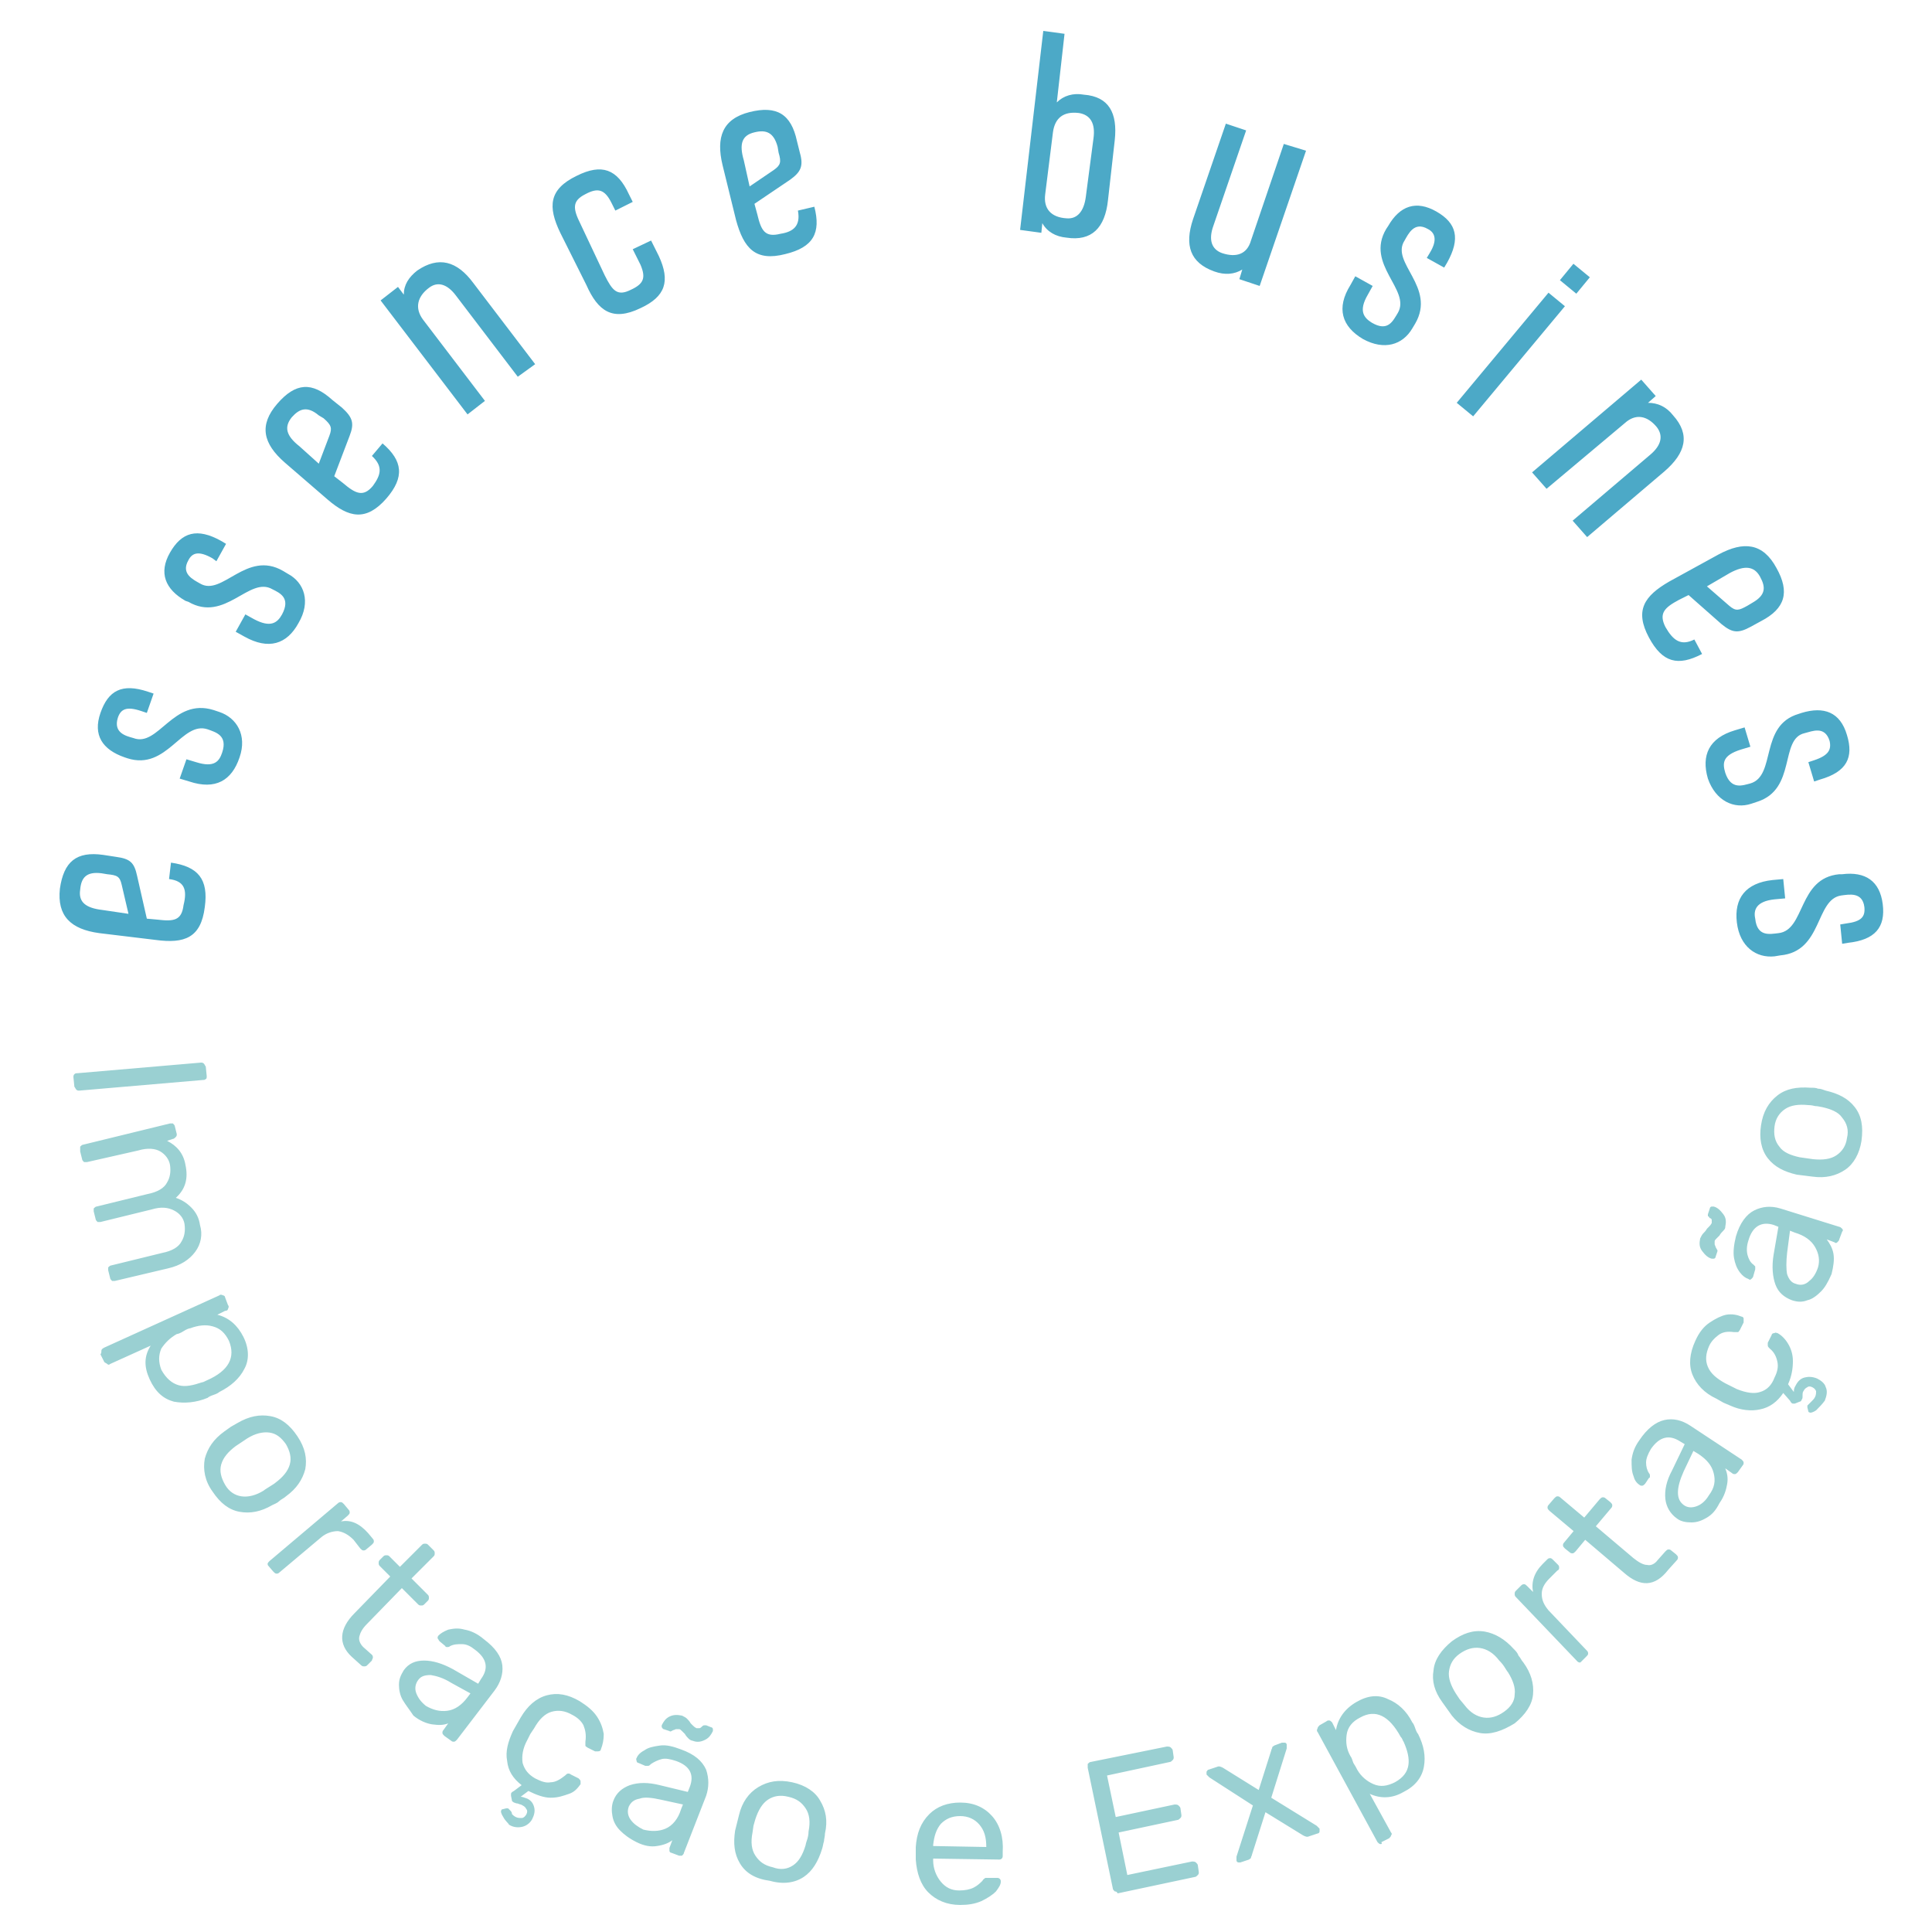 <svg xmlns='http://www.w3.org/2000/svg' viewBox='0 0 200 200'>
	<path d='M7.7,111.2c0.1-0.1,0.2-0.1,0.3-0.1l12.8-1.1c0.1,0,0.2,0,0.3,0.1c0.1,0.1,0.1,0.2,0.2,0.3l0.1,1c0,0.1,0,0.3-0.1,0.3c-0.1,0.1-0.2,0.1-0.3,0.1l-12.8,1.1c-0.1,0-0.2,0-0.3-0.1c-0.1-0.1-0.1-0.2-0.2-0.3l-0.1-1C7.6,111.4,7.6,111.3,7.7,111.2zM8.3,118.7c0.1-0.1,0.2-0.2,0.3-0.2l9-2.2c0.1,0,0.2,0,0.3,0c0.1,0.1,0.2,0.2,0.2,0.3l0.2,0.8c0,0.1,0,0.2-0.1,0.3c-0.1,0.1-0.2,0.2-0.3,0.2l-0.6,0.2c1,0.5,1.7,1.3,1.9,2.5c0.3,1.4,0,2.5-1,3.4c0.6,0.2,1.1,0.5,1.6,1s0.8,1.1,0.9,1.8c0.3,1,0.1,2-0.5,2.8c-0.6,0.8-1.5,1.4-2.8,1.7l-5.5,1.3c-0.1,0-0.2,0-0.3,0c-0.1-0.1-0.2-0.2-0.2-0.3l-0.2-0.8c0-0.1,0-0.2,0-0.3c0.1-0.1,0.2-0.2,0.3-0.2l5.3-1.3c1-0.2,1.7-0.6,2-1.2c0.3-0.5,0.4-1.1,0.3-1.8c-0.1-0.6-0.5-1.1-1.1-1.4s-1.3-0.4-2.3-0.1l-5.3,1.3c-0.1,0-0.2,0-0.3,0c-0.1-0.1-0.2-0.2-0.2-0.3l-0.2-0.8c0-0.1,0-0.2,0-0.3c0.1-0.1,0.2-0.2,0.3-0.2l5.3-1.3c1-0.2,1.7-0.6,2-1.2c0.3-0.5,0.4-1.1,0.3-1.8c-0.1-0.6-0.5-1.1-1-1.4s-1.3-0.4-2.3-0.1L9,120.3c-0.1,0-0.2,0-0.3,0c-0.1-0.1-0.2-0.2-0.2-0.3l-0.2-0.8C8.3,119,8.3,118.8,8.3,118.7zM25.2,138.4c-0.6-1.2-1.5-2-2.7-2.3l0.8-0.4c0.2,0,0.3-0.1,0.3-0.2c0.1-0.2,0.1-0.3,0-0.4l-0.3-0.8c0-0.1-0.1-0.2-0.2-0.2c-0.2-0.1-0.3-0.1-0.4,0l-11.9,5.4c-0.2,0.1-0.3,0.2-0.3,0.3c0,0.1,0,0.3-0.1,0.4l0.4,0.8c0.1,0.1,0.2,0.1,0.3,0.2c0.1,0.1,0.2,0.1,0.3,0l4.2-1.9c-0.7,1.1-0.7,2.2-0.1,3.5s1.4,2,2.5,2.3c1.1,0.2,2.3,0.1,3.5-0.4c0.1-0.1,0.3-0.2,0.6-0.3c0.3-0.1,0.5-0.2,0.6-0.3c1.2-0.6,2.1-1.4,2.6-2.4C25.8,140.8,25.8,139.6,25.2,138.4z M21.4,142.9c-0.2,0.1-0.4,0.2-0.5,0.2c-0.9,0.3-1.7,0.5-2.4,0.3c-0.7-0.2-1.3-0.7-1.8-1.6c-0.3-0.8-0.3-1.5,0-2.2c0.4-0.6,0.9-1.1,1.6-1.5c0.1,0,0.4-0.1,0.7-0.3s0.6-0.3,0.7-0.3c0.8-0.3,1.6-0.4,2.3-0.2c0.8,0.2,1.3,0.7,1.7,1.5C24.4,140.5,23.7,141.9,21.4,142.9zM30.8,148.7c-0.8-1.2-1.7-1.9-2.8-2.1c-1.1-0.2-2.2,0-3.4,0.7l-0.7,0.4l-0.7,0.5c-1.1,0.8-1.7,1.7-2,2.8c-0.2,1.1,0,2.3,0.8,3.4c0.8,1.2,1.7,1.9,2.8,2.1c1.1,0.2,2.2,0,3.4-0.7c0.2-0.1,0.5-0.2,0.7-0.4c0.2-0.2,0.5-0.3,0.7-0.5c1.1-0.8,1.7-1.7,2-2.8C31.8,151,31.6,149.9,30.8,148.7z M30,151.6c-0.2,0.7-0.7,1.3-1.5,1.9c-0.1,0.1-0.3,0.2-0.6,0.4c-0.3,0.2-0.5,0.3-0.6,0.4c-0.8,0.5-1.6,0.7-2.3,0.6c-0.7-0.1-1.3-0.5-1.7-1.2c-0.4-0.7-0.6-1.4-0.4-2.1c0.2-0.7,0.7-1.3,1.5-1.9l0.6-0.4l0.6-0.4c0.8-0.5,1.6-0.7,2.3-0.6c0.7,0.1,1.2,0.5,1.7,1.2C30,150.2,30.2,150.9,30,151.6zM27.7,161.9c0-0.1,0.1-0.2,0.2-0.3l7.1-6c0.1-0.1,0.2-0.1,0.3-0.1s0.2,0.1,0.3,0.2l0.5,0.6c0.1,0.1,0.1,0.2,0.1,0.3s-0.1,0.2-0.2,0.3l-0.7,0.6c1-0.2,1.9,0.2,2.8,1.2l0.5,0.6c0.1,0.1,0.1,0.2,0.1,0.3s-0.1,0.2-0.2,0.3l-0.6,0.5c-0.1,0.1-0.2,0.1-0.3,0.1s-0.2-0.1-0.3-0.2l-0.7-0.9c-0.5-0.5-1-0.8-1.6-0.9c-0.6,0-1.2,0.2-1.7,0.6l-4.4,3.7c-0.1,0.1-0.2,0.1-0.3,0.1c-0.1,0-0.2-0.1-0.3-0.2l-0.6-0.7C27.8,162.1,27.7,162,27.7,161.9zM36.7,167l3.7-3.8l-1.1-1.1c-0.1-0.1-0.1-0.2-0.1-0.3s0-0.2,0.1-0.3l0.4-0.4c0.1-0.1,0.2-0.1,0.3-0.1s0.2,0,0.3,0.1l1.1,1.1l2.3-2.3c0.1-0.1,0.2-0.1,0.3-0.1s0.2,0,0.3,0.1l0.6,0.6c0.1,0.1,0.1,0.2,0.1,0.3s0,0.2-0.1,0.3l-2.3,2.3l1.7,1.7c0.1,0.1,0.1,0.2,0.1,0.3s0,0.2-0.1,0.3l-0.4,0.4c-0.1,0.1-0.2,0.1-0.3,0.1s-0.2,0-0.3-0.1l-1.7-1.7l-3.6,3.7c-0.5,0.5-0.7,0.9-0.8,1.3c-0.1,0.4,0.1,0.8,0.4,1.1l0.9,0.8c0.1,0.1,0.1,0.2,0.1,0.3s-0.1,0.2-0.1,0.3l-0.5,0.5c-0.1,0.1-0.2,0.1-0.3,0.1s-0.2,0-0.3-0.1l-1-0.9C35,170.2,35.1,168.6,36.7,167zM52,172.4c-0.1-0.9-0.7-1.8-1.9-2.7c-0.7-0.6-1.4-0.9-2-1c-0.7-0.2-1.2-0.1-1.7,0c-0.5,0.2-0.8,0.4-1,0.6c-0.1,0.1-0.1,0.2-0.1,0.3c0.1,0.1,0.1,0.2,0.2,0.3l0.6,0.5c0,0.1,0.1,0.1,0.2,0.1c0.1,0,0.2,0,0.3-0.1c0.4-0.2,0.8-0.2,1.2-0.2c0.5,0,0.9,0.2,1.4,0.6c1.2,0.9,1.4,1.9,0.6,3l-0.3,0.5l-2.6-1.5c-1.1-0.6-2.1-0.9-3-0.9c-0.9,0-1.6,0.3-2.1,1c-0.3,0.5-0.5,0.9-0.5,1.5c0,0.5,0.1,1.1,0.4,1.6s0.7,1,1.1,1.6c0.6,0.5,1.3,0.8,1.9,0.9c0.7,0.1,1.2,0.1,1.7-0.1l-0.5,0.7c-0.1,0.1-0.1,0.2-0.1,0.3c0,0.1,0.1,0.2,0.2,0.3l0.7,0.5c0.1,0.1,0.2,0.1,0.3,0.1s0.2-0.1,0.3-0.2l3.9-5.1C51.8,174.2,52.1,173.3,52,172.4z M48.4,175.7c-0.6,0.8-1.3,1.3-2.1,1.4c-0.8,0.1-1.5-0.1-2.2-0.5c-0.5-0.4-0.8-0.8-1-1.3c-0.2-0.5-0.1-1,0.2-1.4c0.3-0.4,0.7-0.5,1.3-0.5c0.6,0.1,1.3,0.3,2.1,0.8l2,1.1L48.4,175.7zM52.1,188.1c-0.2-0.3-0.3-0.6-0.2-0.7c0-0.1,0.1-0.1,0.1-0.1l0.4-0.1c0.1,0,0.1,0,0.2,0c0,0,0.1,0.1,0.2,0.2c0.1,0.1,0.2,0.2,0.2,0.4c0.1,0.1,0.2,0.2,0.4,0.3s0.4,0.1,0.6,0.1c0.2,0,0.4-0.2,0.5-0.4s0.1-0.4,0-0.5c-0.1-0.2-0.2-0.3-0.4-0.4c-0.1-0.1-0.3-0.1-0.5-0.2c-0.2,0-0.3-0.1-0.4-0.1c-0.1-0.1-0.2-0.1-0.2-0.2l-0.1-0.5c0-0.1,0-0.1,0-0.2c0-0.1,0.1-0.2,0.3-0.3l0.8-0.6c-0.9-0.7-1.4-1.5-1.5-2.5c-0.2-1,0.1-2,0.6-3.1l0.4-0.7l0.4-0.7c0.7-1.2,1.6-2,2.7-2.3c1.1-0.3,2.2-0.1,3.4,0.6c0.8,0.5,1.4,1,1.8,1.6c0.4,0.6,0.6,1.2,0.7,1.8c0,0.6-0.1,1.1-0.3,1.6c0,0.1-0.1,0.2-0.3,0.2c-0.1,0-0.2,0-0.3,0l-0.8-0.4c-0.1-0.1-0.2-0.1-0.2-0.2c0-0.1,0-0.2,0-0.4c0.1-0.7,0-1.2-0.2-1.7c-0.2-0.4-0.6-0.8-1.2-1.1c-0.7-0.4-1.4-0.5-2.1-0.3c-0.7,0.2-1.3,0.8-1.8,1.7l-0.4,0.6l-0.3,0.6c-0.5,0.9-0.6,1.7-0.5,2.4c0.2,0.7,0.6,1.2,1.3,1.6c0.6,0.3,1.1,0.5,1.6,0.4c0.5,0,1-0.3,1.5-0.7c0.1-0.1,0.2-0.2,0.3-0.2s0.2,0,0.3,0.1l0.8,0.4c0.1,0.1,0.2,0.2,0.2,0.3s0,0.2,0,0.3c-0.3,0.4-0.6,0.8-1.2,1s-1.1,0.4-1.9,0.4c-0.7,0-1.5-0.3-2.3-0.7l-0.8,0.6c0.2,0,0.4,0.1,0.7,0.2c0.4,0.2,0.6,0.5,0.7,0.9c0.1,0.4,0,0.8-0.2,1.2s-0.6,0.7-1,0.8s-0.9,0.1-1.4-0.2C52.6,188.7,52.3,188.5,52.1,188.1zM73.1,183.2c-0.4-0.9-1.2-1.6-2.6-2.1c-0.8-0.3-1.5-0.5-2.2-0.4c-0.7,0.1-1.2,0.2-1.6,0.5c-0.4,0.2-0.7,0.5-0.8,0.8c-0.1,0.1,0,0.2,0,0.3s0.1,0.2,0.2,0.2l0.7,0.3c0.1,0,0.2,0,0.3,0c0.1,0,0.2-0.1,0.3-0.2c0.3-0.2,0.7-0.4,1.1-0.5c0.4-0.1,0.9,0,1.5,0.2c1.4,0.5,1.9,1.4,1.4,2.7l-0.2,0.5l-2.9-0.7c-1.2-0.3-2.2-0.3-3.1,0c-0.8,0.3-1.4,0.8-1.7,1.6c-0.2,0.5-0.2,1.1-0.1,1.6c0.1,0.6,0.4,1.1,0.8,1.5c0.4,0.4,0.9,0.8,1.7,1.2c0.8,0.4,1.5,0.5,2.1,0.4c0.7-0.1,1.2-0.3,1.6-0.6l-0.3,0.8c0,0.1,0,0.2,0,0.3s0.1,0.2,0.2,0.2l0.8,0.3c0.1,0,0.2,0,0.3,0c0.1-0.1,0.2-0.2,0.2-0.3l2.3-5.9C73.4,185,73.4,184.1,73.1,183.2z M70.5,187.3c-0.3,1-0.9,1.7-1.6,2c-0.7,0.3-1.5,0.3-2.3,0.1c-0.6-0.3-1-0.6-1.3-1c-0.3-0.4-0.4-0.9-0.2-1.4c0.2-0.4,0.5-0.7,1.1-0.8c0.5-0.2,1.3-0.1,2.2,0.1l2.3,0.5L70.5,187.3zM71.3,180c-0.1-0.1-0.3-0.3-0.4-0.5c-0.1-0.1-0.2-0.2-0.3-0.3c-0.1-0.1-0.2-0.2-0.3-0.2c-0.1,0-0.2,0-0.3,0c-0.1,0-0.2,0.1-0.3,0.1c-0.2,0.1-0.3,0.2-0.4,0.1l-0.6-0.2c-0.1,0-0.1-0.1-0.2-0.2c0-0.1,0-0.2,0-0.2c0.2-0.4,0.4-0.7,0.8-0.9s0.8-0.2,1.3-0.1c0.2,0.1,0.4,0.2,0.5,0.3s0.3,0.3,0.4,0.5c0,0,0.1,0.1,0.2,0.2c0.1,0.1,0.2,0.2,0.4,0.3c0.1,0,0.2,0,0.3,0c0.1,0,0.2-0.1,0.3-0.2c0.1-0.1,0.2-0.1,0.2-0.1c0.1,0,0.1,0,0.2,0l0.5,0.2c0.1,0,0.2,0.1,0.2,0.2c0,0.1,0,0.2,0,0.2c-0.2,0.4-0.4,0.7-0.8,0.9s-0.8,0.3-1.3,0.1C71.6,180.2,71.4,180.1,71.3,180zM84.9,186.4c-0.5-0.9-1.5-1.6-2.9-1.9s-2.5-0.1-3.5,0.5s-1.7,1.6-2,2.9l-0.2,0.8l-0.2,0.8c-0.2,1.3-0.1,2.4,0.5,3.4c0.6,1,1.6,1.6,3.1,1.8c1.4,0.4,2.6,0.2,3.5-0.4c0.9-0.6,1.5-1.6,1.9-2.9c0.1-0.3,0.1-0.5,0.2-0.8c0-0.2,0.1-0.5,0.1-0.8C85.7,188.5,85.5,187.4,84.9,186.4z M83.7,189.6c0,0.1,0,0.3-0.1,0.7c-0.1,0.3-0.2,0.6-0.2,0.7c-0.3,1-0.7,1.7-1.3,2.1c-0.6,0.4-1.3,0.5-2.1,0.2c-0.9-0.2-1.4-0.6-1.8-1.2c-0.4-0.6-0.5-1.4-0.3-2.4L78,189l0.2-0.7c0.3-0.9,0.7-1.6,1.3-2c0.6-0.4,1.3-0.5,2.1-0.3c0.9,0.2,1.4,0.6,1.8,1.2C83.8,187.8,83.9,188.6,83.7,189.6zM102.7,188c-0.8-0.9-1.9-1.4-3.3-1.4c-1.3,0-2.4,0.4-3.2,1.2c-0.9,0.9-1.3,2-1.4,3.4v0.6v0.7c0.1,1.4,0.5,2.6,1.3,3.4c0.8,0.8,1.9,1.3,3.3,1.3c0.8,0,1.5-0.1,2.2-0.4c0.6-0.3,1.1-0.6,1.5-1c0.3-0.4,0.5-0.7,0.5-1c0-0.1,0-0.2-0.1-0.3c-0.1-0.1-0.2-0.1-0.3-0.1h-0.9c-0.1,0-0.2,0-0.3,0c-0.1,0.1-0.2,0.1-0.3,0.3c-0.2,0.2-0.5,0.5-0.9,0.7c-0.4,0.2-0.9,0.3-1.5,0.3c-0.8,0-1.4-0.3-1.9-0.9c-0.5-0.6-0.8-1.4-0.8-2.2v-0.2l6.8,0.1c0.1,0,0.2,0,0.3-0.1c0.1-0.1,0.1-0.2,0.1-0.3v-0.4C103.9,190.2,103.5,188.9,102.7,188z M96.6,191.1V191c0.1-0.9,0.3-1.6,0.8-2.2c0.5-0.5,1.1-0.8,2-0.8c0.8,0,1.5,0.3,2,0.9c0.5,0.6,0.7,1.3,0.7,2.3L96.6,191.1zM115.4,195.8c-0.1-0.1-0.2-0.2-0.2-0.3l-2.6-12.5c0-0.1,0-0.3,0-0.4c0.1-0.1,0.2-0.2,0.3-0.2l7.9-1.6c0.1,0,0.3,0,0.4,0.1s0.2,0.2,0.2,0.3l0.1,0.7c0,0.1,0,0.2-0.1,0.3s-0.2,0.2-0.3,0.2l-6.5,1.4l0.9,4.3l6.1-1.3c0.1,0,0.3,0,0.4,0.1s0.2,0.2,0.2,0.3l0.1,0.7c0,0.1,0,0.2-0.1,0.3s-0.2,0.2-0.3,0.2l-6.1,1.3l0.9,4.4l6.7-1.4c0.1,0,0.3,0,0.4,0.1s0.2,0.2,0.2,0.3l0.1,0.7c0,0.1,0,0.2-0.1,0.3s-0.2,0.2-0.3,0.2l-8,1.7C115.6,195.8,115.5,195.8,115.4,195.8zM128.2,192.8c-0.1,0-0.2-0.1-0.2-0.2c0-0.1,0-0.2,0-0.4l1.7-5.3l-4.5-2.9c-0.1-0.1-0.2-0.2-0.3-0.3c0-0.1,0-0.2,0-0.3c0.1-0.1,0.1-0.2,0.2-0.2l0.9-0.3c0.2-0.1,0.4,0,0.6,0.1l3.7,2.3l1.3-4.1c0-0.1,0.1-0.2,0.1-0.3s0.1-0.1,0.2-0.2l0.8-0.3c0.1,0,0.2,0,0.3,0s0.2,0.1,0.2,0.2c0,0.1,0,0.3,0,0.4l-1.6,5.1l4.7,2.9c0.1,0.1,0.2,0.2,0.3,0.3c0,0.1,0,0.2,0,0.3s-0.1,0.2-0.2,0.2l-0.9,0.3c-0.2,0.1-0.4,0-0.6-0.1l-3.9-2.4l-1.4,4.4c0,0.1-0.1,0.2-0.1,0.3s-0.1,0.1-0.2,0.2l-0.9,0.3C128.4,192.8,128.3,192.8,128.2,192.8zM146.8,179.5c-0.1-0.1-0.2-0.3-0.3-0.6c-0.1-0.3-0.2-0.5-0.3-0.6c-0.6-1.2-1.5-2-2.5-2.4c-1-0.5-2.1-0.4-3.3,0.3c-1.2,0.7-1.9,1.7-2.1,2.9l-0.4-0.8c-0.1-0.1-0.2-0.2-0.3-0.2c-0.1,0-0.2,0-0.3,0.1l-0.7,0.4c-0.1,0.1-0.2,0.2-0.2,0.3c-0.1,0.2-0.1,0.3,0,0.4l6.2,11.4c0.1,0.1,0.2,0.2,0.3,0.2c0.1,0,0.2,0,0.1-0.2l0.8-0.4c0.1-0.1,0.2-0.2,0.2-0.3c0.1-0.1,0.1-0.2,0-0.3l-2.2-4c1.1,0.5,2.3,0.5,3.5-0.2c1.2-0.6,1.9-1.5,2.1-2.6S147.4,180.7,146.8,179.5z M145.8,182.7c-0.1,0.7-0.5,1.3-1.4,1.8c-0.8,0.4-1.5,0.5-2.2,0.2s-1.3-0.8-1.7-1.5c-0.1-0.2-0.2-0.4-0.4-0.7c-0.1-0.3-0.2-0.6-0.3-0.7c-0.4-0.7-0.5-1.4-0.4-2.2c0.1-0.8,0.6-1.4,1.4-1.8c1.6-0.9,3-0.2,4.2,2c0.2,0.2,0.2,0.4,0.3,0.5C145.7,181.2,145.9,182,145.8,182.7zM157.7,172.1c-0.2-0.2-0.3-0.5-0.5-0.7c-0.1-0.3-0.3-0.5-0.5-0.7c-0.9-1-1.9-1.6-3-1.8c-1.2-0.2-2.3,0.2-3.4,1c-1.1,0.9-1.8,1.9-1.9,3c-0.2,1.1,0.1,2.2,0.9,3.3l0.5,0.7l0.5,0.7c0.8,1,1.8,1.6,2.9,1.8c1.1,0.2,2.3-0.2,3.6-1c1.1-0.9,1.8-1.9,1.9-3C158.8,174.3,158.5,173.2,157.7,172.1z M156.8,175.4c0,0.7-0.4,1.3-1.1,1.8s-1.4,0.7-2.1,0.6c-0.7-0.1-1.4-0.5-2-1.3l-0.5-0.6l-0.4-0.6c-0.5-0.8-0.8-1.6-0.7-2.3c0.1-0.7,0.4-1.3,1.1-1.8s1.4-0.7,2.1-0.6c0.7,0.1,1.4,0.5,2,1.3c0.1,0.1,0.3,0.3,0.5,0.6s0.3,0.5,0.4,0.6C156.6,173.9,156.9,174.7,156.8,175.4zM163.6,172.1c-0.1,0-0.2,0-0.3-0.1l-6.4-6.7c-0.1-0.1-0.1-0.2-0.1-0.3s0-0.2,0.1-0.3l0.6-0.6c0.1-0.1,0.2-0.1,0.3-0.1s0.2,0.1,0.3,0.2l0.6,0.6c-0.2-1,0.1-2,1-2.9l0.5-0.5c0.1-0.1,0.2-0.1,0.3-0.1s0.2,0.1,0.3,0.2l0.5,0.5c0.1,0.1,0.1,0.2,0.1,0.3s0,0.2-0.2,0.3l-0.8,0.8c-0.5,0.5-0.8,1-0.8,1.6s0.2,1.1,0.7,1.7l4,4.2c0.1,0.1,0.1,0.2,0.1,0.3s-0.1,0.2-0.2,0.3L163.6,172.1C163.8,172.1,163.7,172.1,163.6,172.1zM168.1,162.8l-4-3.4l-1,1.2c-0.1,0.1-0.2,0.2-0.3,0.2s-0.2,0-0.3-0.1l-0.5-0.4c-0.1-0.1-0.2-0.2-0.2-0.3s0-0.2,0.1-0.3l1-1.2l-2.5-2.1c-0.1-0.1-0.2-0.2-0.2-0.3s0-0.2,0.1-0.3l0.6-0.7c0.1-0.1,0.2-0.2,0.3-0.2s0.2,0,0.3,0.1l2.5,2.1l1.6-1.9c0.1-0.1,0.2-0.2,0.3-0.2s0.2,0,0.3,0.1l0.5,0.4c0.1,0.1,0.2,0.2,0.2,0.3s0,0.2-0.1,0.3l-1.6,1.9l3.9,3.3c0.5,0.4,1,0.7,1.4,0.7c0.4,0.1,0.8-0.1,1.1-0.5l0.8-0.9c0.1-0.1,0.2-0.2,0.3-0.2s0.2,0,0.3,0.1l0.5,0.4c0.1,0.1,0.2,0.2,0.2,0.3s0,0.2-0.1,0.3l-0.9,1C171.3,164.3,169.8,164.3,168.1,162.8zM180.3,151.1l-5.3-3.5c-0.9-0.6-1.8-0.8-2.7-0.6c-0.9,0.2-1.8,0.9-2.6,2.1c-0.5,0.7-0.7,1.3-0.8,2c0,0.7,0,1.2,0.2,1.7c0.1,0.4,0.3,0.7,0.6,0.9c0.1,0.1,0.2,0.1,0.3,0.1c0.1,0,0.2-0.1,0.3-0.2l0.4-0.6c0.1,0,0.1-0.1,0.1-0.2c0-0.1,0-0.2-0.1-0.3c-0.2-0.3-0.3-0.7-0.3-1.1c0-0.4,0.2-0.9,0.5-1.4c0.9-1.3,1.9-1.5,3-0.8l0.5,0.3l-1.3,2.7c-0.6,1.1-0.8,2.1-0.7,3c0.1,0.8,0.5,1.5,1.2,2c0.4,0.3,0.9,0.4,1.5,0.4c0.6,0,1.1-0.2,1.6-0.5c0.5-0.3,0.9-0.7,1.3-1.5c0.5-0.7,0.7-1.4,0.8-2c0.1-0.6,0-1.1-0.2-1.6l0.7,0.5c0.1,0.1,0.2,0.1,0.3,0.1c0.1,0,0.2-0.1,0.3-0.2l0.5-0.7c0.1-0.1,0.1-0.2,0.1-0.3C180.5,151.3,180.4,151.2,180.3,151.1z M176.9,154.8c-0.3,0.5-0.7,0.9-1.2,1.1s-1,0.2-1.4-0.1c-0.4-0.3-0.6-0.7-0.6-1.3c0-0.6,0.2-1.3,0.6-2.2l1-2.1l0.5,0.3c0.9,0.6,1.4,1.2,1.6,2S177.5,154,176.9,154.8zM188,146c-0.3,0.2-0.6,0.3-0.7,0.2c-0.1,0-0.1-0.1-0.1-0.1l-0.1-0.4c0-0.1,0-0.1,0-0.2c0,0,0.1-0.1,0.2-0.2c0.1-0.1,0.2-0.2,0.3-0.3s0.2-0.2,0.3-0.4s0.1-0.4,0.1-0.6c-0.1-0.2-0.2-0.3-0.4-0.4c-0.2-0.1-0.4-0.1-0.5,0c-0.2,0.1-0.3,0.2-0.4,0.4c-0.1,0.1-0.1,0.3-0.1,0.5s0,0.3-0.1,0.4c0,0.1-0.1,0.2-0.2,0.2l-0.5,0.2c-0.1,0-0.1,0-0.2,0c-0.1,0-0.2-0.1-0.3-0.3l-0.7-0.8c-0.6,0.9-1.4,1.5-2.4,1.7c-0.9,0.2-2,0.1-3.1-0.4l-0.7-0.3l-0.7-0.4c-1.3-0.6-2.1-1.5-2.5-2.5s-0.3-2.2,0.3-3.5c0.4-0.9,0.9-1.5,1.5-1.9s1.2-0.7,1.7-0.8c0.6-0.1,1.1,0,1.6,0.2c0.1,0,0.2,0.1,0.2,0.2c0,0.1,0,0.2,0,0.4l-0.4,0.8c-0.1,0.1-0.1,0.2-0.2,0.2c-0.1,0-0.2,0-0.4,0c-0.7-0.1-1.2,0-1.6,0.3c-0.4,0.3-0.8,0.7-1,1.2c-0.3,0.7-0.4,1.4-0.1,2.1c0.3,0.7,0.9,1.2,1.8,1.7l0.6,0.3l0.6,0.3c1,0.4,1.8,0.5,2.4,0.3c0.7-0.2,1.2-0.7,1.5-1.5c0.3-0.6,0.4-1.1,0.3-1.6c-0.1-0.5-0.3-1-0.8-1.4c-0.1-0.1-0.2-0.2-0.2-0.3s0-0.2,0-0.3l0.4-0.8c0-0.1,0.1-0.2,0.3-0.2c0.1-0.1,0.2,0,0.3,0c0.4,0.2,0.8,0.6,1.1,1.1s0.5,1.1,0.5,1.8s-0.1,1.5-0.5,2.4l0.6,0.8c0-0.2,0-0.4,0.2-0.7c0.2-0.4,0.5-0.7,0.9-0.8s0.8-0.1,1.3,0.1c0.4,0.2,0.8,0.5,0.9,0.9c0.2,0.4,0.1,0.9-0.1,1.4C188.6,145.4,188.3,145.7,188,146zM178.4,127.4c-0.1,0.1-0.3,0.3-0.4,0.5c-0.1,0.1-0.2,0.2-0.3,0.3c-0.1,0.1-0.2,0.2-0.2,0.3s0,0.2,0,0.3s0.1,0.2,0.1,0.3c0.1,0.2,0.2,0.3,0.2,0.4l-0.2,0.6c0,0.1-0.1,0.2-0.2,0.2c-0.1,0-0.2,0-0.2,0c-0.4-0.1-0.7-0.4-1-0.8c-0.3-0.4-0.3-0.8-0.2-1.3c0.1-0.2,0.2-0.4,0.3-0.5s0.3-0.3,0.4-0.5c0,0,0.1-0.1,0.2-0.2c0.1-0.1,0.2-0.2,0.3-0.4c0-0.1,0-0.2,0-0.3c0-0.1-0.1-0.2-0.2-0.2c-0.1-0.1-0.1-0.2-0.2-0.2c0-0.1,0-0.1,0-0.2l0.2-0.6c0-0.1,0.1-0.2,0.2-0.2c0.1,0,0.2,0,0.2,0c0.4,0.1,0.7,0.4,1,0.8s0.3,0.8,0.2,1.3C178.6,127.1,178.6,127.2,178.4,127.4zM190.7,127.2c-0.1-0.1-0.2-0.2-0.3-0.2l-6.1-1.9c-1-0.3-1.9-0.2-2.7,0.2c-0.8,0.4-1.5,1.3-1.9,2.7c-0.2,0.8-0.3,1.6-0.2,2.2c0.1,0.6,0.3,1.1,0.6,1.5c0.3,0.4,0.6,0.6,0.9,0.7c0.1,0.1,0.2,0.1,0.3,0c0.1-0.1,0.2-0.2,0.2-0.3l0.2-0.7c0-0.1,0-0.2,0-0.3c0,0-0.1-0.1-0.2-0.2c-0.3-0.2-0.5-0.6-0.6-1c-0.1-0.4-0.1-0.9,0.1-1.5c0.4-1.4,1.3-2,2.6-1.6l0.5,0.2l-0.5,2.9c-0.2,1.2-0.1,2.3,0.2,3.1c0.3,0.8,0.9,1.3,1.7,1.6c0.6,0.2,1.1,0.2,1.6,0c0.5-0.1,1-0.5,1.4-0.9c0.4-0.4,0.7-0.9,1.1-1.8c0.2-0.8,0.3-1.5,0.2-2.1c-0.1-0.6-0.4-1.1-0.7-1.5l0.8,0.3c0.1,0.1,0.2,0.1,0.3,0c0.1-0.1,0.2-0.2,0.2-0.3l0.3-0.8C190.8,127.4,190.8,127.3,190.7,127.2z M188.2,131.2c-0.2,0.6-0.5,1.1-0.9,1.4c-0.4,0.4-0.9,0.5-1.4,0.3c-0.4-0.1-0.7-0.4-0.9-1c-0.1-0.5-0.1-1.3,0-2.2l0.3-2.3l0.5,0.2c1,0.3,1.7,0.8,2.1,1.5C188.3,129.8,188.4,130.5,188.2,131.2zM192,114.6c-0.7-0.9-1.7-1.4-3-1.7c-0.3-0.1-0.5-0.2-0.8-0.2c-0.2-0.1-0.5-0.1-0.8-0.1c-1.4-0.1-2.5,0.1-3.4,0.8c-0.9,0.7-1.5,1.7-1.7,3.1c-0.2,1.3,0,2.5,0.7,3.4c0.7,0.9,1.7,1.4,3,1.7l0.8,0.1l0.8,0.1c1.4,0.2,2.5-0.1,3.4-0.7c0.9-0.6,1.5-1.7,1.7-3C192.9,116.6,192.7,115.5,192,114.6z M191.2,117.8c-0.1,0.8-0.5,1.4-1.1,1.8c-0.6,0.4-1.4,0.5-2.4,0.4l-0.7-0.1l-0.7-0.1c-0.9-0.2-1.7-0.5-2.1-1.1c-0.5-0.6-0.6-1.3-0.5-2.1c0.1-0.8,0.5-1.4,1.1-1.8c0.6-0.4,1.4-0.5,2.4-0.4c0.1,0,0.3,0,0.7,0.1c0.3,0,0.6,0.1,0.7,0.1c0.9,0.2,1.7,0.5,2.1,1.1C191.2,116.3,191.4,117,191.2,117.8z' fill='#9ad0d2'/>

	<path d='M17.7,89.3L17.5,91c1.6,0.2,1.9,1.1,1.5,2.7c-0.2,1.6-1,1.7-2.7,1.5l-1.1-0.1l-1-4.4c-0.3-1.4-0.7-1.8-2.2-2l-1.3-0.2c-2.8-0.4-4.1,0.7-4.5,3.5c-0.3,2.8,1.1,4.2,4.1,4.6l5.8,0.7c3,0.4,4.7-0.2,5.1-3.4C21.6,91,20.5,89.7,17.7,89.3z M10.6,94.2c-1.7-0.2-2.5-0.8-2.3-2.1c0.1-1.2,0.6-1.9,2.2-1.7l0.6,0.1c1,0.1,1.3,0.2,1.5,1.1l0.7,3L10.6,94.2zM22.1,73.5l0.6,0.2c1.8,0.6,2.9,2.4,2.1,4.7c-0.8,2.4-2.5,3.4-5.2,2.5l-1-0.3l0.7-2l1,0.3c1.9,0.6,2.4-0.1,2.7-1c0.6-1.8-0.7-2.1-1.5-2.4c-2.7-0.9-4.2,4.3-8.3,3l-0.3-0.1c-2.3-0.8-3.3-2.3-2.5-4.6c0.8-2.3,2.2-3.1,4.9-2.2l0.6,0.2l-0.7,2l-0.6-0.2c-1.5-0.5-2.1-0.2-2.4,0.7c-0.5,1.6,0.9,1.9,1.6,2.1C16.4,77.4,17.9,72.2,22.1,73.5zM29.3,59.1l0.5,0.3c1.7,0.9,2.4,2.9,1.1,5.1c-1.2,2.2-3.1,2.8-5.6,1.4l-0.9-0.5l1-1.8l0.9,0.5c1.7,0.9,2.4,0.4,2.9-0.5c0.9-1.7-0.2-2.2-1-2.6c-2.4-1.4-4.9,3.5-8.7,1.3l-0.3-0.1c-2.1-1.2-2.8-2.9-1.6-5c1.2-2.1,2.8-2.6,5.3-1.2l0.5,0.3l-1,1.8L22,57.8c-1.4-0.8-2.1-0.6-2.5,0.2c-0.8,1.4,0.5,2,1.2,2.4C23,61.8,25.5,56.9,29.3,59.1zM39.6,45.9l-1.1,1.3c1.2,1.1,0.9,2,0.1,3.1c-1,1.2-1.8,0.8-3.1-0.3l-0.9-0.7l1.6-4.2c0.5-1.3,0.3-1.9-0.8-2.9l-1-0.8c-2.1-1.9-3.8-1.8-5.7,0.4c-1.9,2.2-1.5,4.1,0.8,6.1l4.4,3.8c2.2,1.9,4,2.3,6.1-0.1C41.9,49.4,41.7,47.7,39.6,45.9z M34.1,45.1L33,48l-2-1.8c-1.4-1.1-1.6-2-0.8-3C31,42.3,31.8,42,33,43l0.5,0.3C34.3,44,34.4,44.3,34.1,45.1zM49,29.3l6.4,8.4L53.6,39l-6.4-8.4c-0.9-1.2-1.9-1.5-2.8-0.8c-1.2,0.9-1.5,2.1-0.6,3.3l6.4,8.4l-1.8,1.4l-9-11.8l1.8-1.4l0.6,0.8c0-1,0.5-1.8,1.4-2.5C45.4,26.5,47.3,27,49,29.3zM63.7,21.8L63.3,21l0,0c-0.7-1.4-1.4-1.6-2.7-0.9c-1.4,0.7-1.3,1.5-0.5,3.1l2.5,5.3c0.8,1.6,1.3,2.2,2.7,1.5c1.3-0.6,1.6-1.2,1-2.6l0,0l-0.8-1.6l1.9-0.9l0.8,1.6l0,0c1.2,2.6,0.7,4.2-1.9,5.4c-2.9,1.4-4.4,0.3-5.6-2.4L58,24.1c-1.3-2.7-1.2-4.5,1.7-5.9c2.6-1.3,4.2-0.7,5.4,1.9l0,0l0.4,0.8L63.7,21.8zM84.3,21.4l-1.7,0.4c0.3,1.6-0.5,2.2-1.8,2.4c-1.6,0.4-2-0.3-2.4-2l-0.3-1.1l3.7-2.5c1.1-0.8,1.4-1.4,1-2.8l-0.3-1.2c-0.6-2.8-2.1-3.7-4.9-3c-2.8,0.7-3.5,2.6-2.8,5.5l1.4,5.7c0.8,2.9,2,4.3,5.1,3.5C84.2,25.6,85,24.1,84.3,21.4z M77.6,19.3L77,16.6c-0.5-1.7-0.2-2.6,1.1-2.9c1.2-0.3,2,0,2.4,1.5l0.1,0.6c0.3,1,0.2,1.3-0.5,1.8L77.6,19.3zM112.2,9.8c-1.1-0.2-2.1,0.1-2.8,0.8l0.8-7.1L108,3.2l-2.4,20.6l2.2,0.3l0.1-1c0.5,0.9,1.4,1.4,2.5,1.5c2.6,0.4,4-1,4.3-3.9l0.7-6.2C115.7,11.7,114.8,10,112.2,9.8z M113.2,14.3l-0.8,6.1c-0.2,1.5-0.9,2.3-2,2.2c-1.6-0.1-2.4-1-2.2-2.5l0.8-6.4c0.2-1.5,1.1-2.2,2.7-2C112.9,11.9,113.4,12.8,113.2,14.3zM135.2,15.6l-4.8,14l-2.1-0.7l0.3-1c-0.8,0.5-1.8,0.6-2.9,0.2c-2.5-0.9-3.1-2.7-2.2-5.4l3.4-9.9l2.1,0.7l-3.4,9.9c-0.5,1.4-0.2,2.4,0.9,2.8c1.5,0.5,2.6,0.1,3-1.3l3.4-10L135.2,15.6zM146.5,33.5l-0.3,0.5c-1,1.7-2.9,2.3-5.1,1.1c-2.2-1.3-2.8-3.2-1.3-5.6l0.5-0.9l1.8,1l-0.5,0.9c-1,1.7-0.4,2.4,0.4,2.9c1.7,1,2.2-0.2,2.7-1c1.4-2.4-3.4-5-1.2-8.7l0.2-0.3c1.2-2.1,2.9-2.7,5-1.5s2.5,2.8,1.1,5.3l-0.3,0.5l-1.8-1l0.3-0.5c0.8-1.3,0.6-2.1-0.2-2.5c-1.4-0.8-2,0.5-2.4,1.2C143.9,27.2,148.7,29.7,146.5,33.5zM172.3,48.8l-8,6.8l-1.5-1.7l8-6.8c1.2-1,1.4-2,0.7-2.9c-1-1.2-2.2-1.4-3.3-0.4l-8.1,6.8l-1.5-1.7l11.3-9.6l1.5,1.7l-0.8,0.7c1,0,1.9,0.4,2.6,1.3C175,45,174.5,46.9,172.3,48.8zM183.9,58.8c-1.4-2.6-3.4-2.8-6-1.4l-5.1,2.8c-2.6,1.5-3.6,3-2.1,5.8c1.4,2.6,3,3,5.5,1.7l-0.8-1.5c-1.4,0.7-2.2,0.1-3-1.3c-0.7-1.4-0.1-2,1.4-2.8l1-0.5l3.4,3c1.1,0.9,1.7,1,3,0.3l1.1-0.6C184.8,63,185.3,61.3,183.9,58.8z M181.4,62.4l-0.5,0.3c-0.9,0.5-1.2,0.6-1.9,0l-2.3-2l2.4-1.4c1.5-0.8,2.5-0.7,3.1,0.4C182.8,60.8,182.8,61.6,181.4,62.4zM181.9,83l-0.6,0.2c-1.8,0.6-3.7-0.3-4.5-2.6c-0.7-2.4,0.1-4.2,2.8-5l1-0.3l0.6,2l-1,0.3c-1.9,0.6-1.9,1.4-1.6,2.4c0.6,1.8,1.8,1.3,2.6,1.1c2.7-0.8,0.9-6,5-7.2l0.3-0.1c2.3-0.7,4-0.1,4.7,2.3c0.7,2.3,0,3.8-2.8,4.6l-0.6,0.2l-0.6-2l0.6-0.2c1.5-0.5,1.8-1.1,1.6-2c-0.5-1.6-1.8-1-2.6-0.8C184.2,76.5,186,81.7,181.9,83zM184.3,98.9l-0.6,0.1c-1.9,0.2-3.6-1-3.9-3.5c-0.3-2.5,0.9-4.1,3.7-4.4l1.1-0.1l0.2,2l-1.1,0.1c-1.9,0.2-2.2,1.1-2,2c0.2,1.9,1.5,1.6,2.4,1.5c2.8-0.3,2-5.7,6.3-6.1h0.3c2.4-0.3,3.9,0.7,4.2,3.1s-0.8,3.7-3.6,4l-0.6,0.1l-0.2-2l0.6-0.1c1.6-0.2,2-0.7,1.9-1.7c-0.2-1.6-1.6-1.3-2.4-1.2C187.9,93.1,188.7,98.5,184.3,98.9z' fill='#4ca9c7'/>
	<polygon points='150.8,41.7 160.3,30.3 162,31.7 152.5,43.1' fill='#4ca9c7'/>
	<rect x='161.9' y='27.7' transform='matrix(0.636 -0.772 0.772 0.636 37.128 136.373)' width='2.2' height='2.2' fill='#4ca9c7'/>
</svg>
